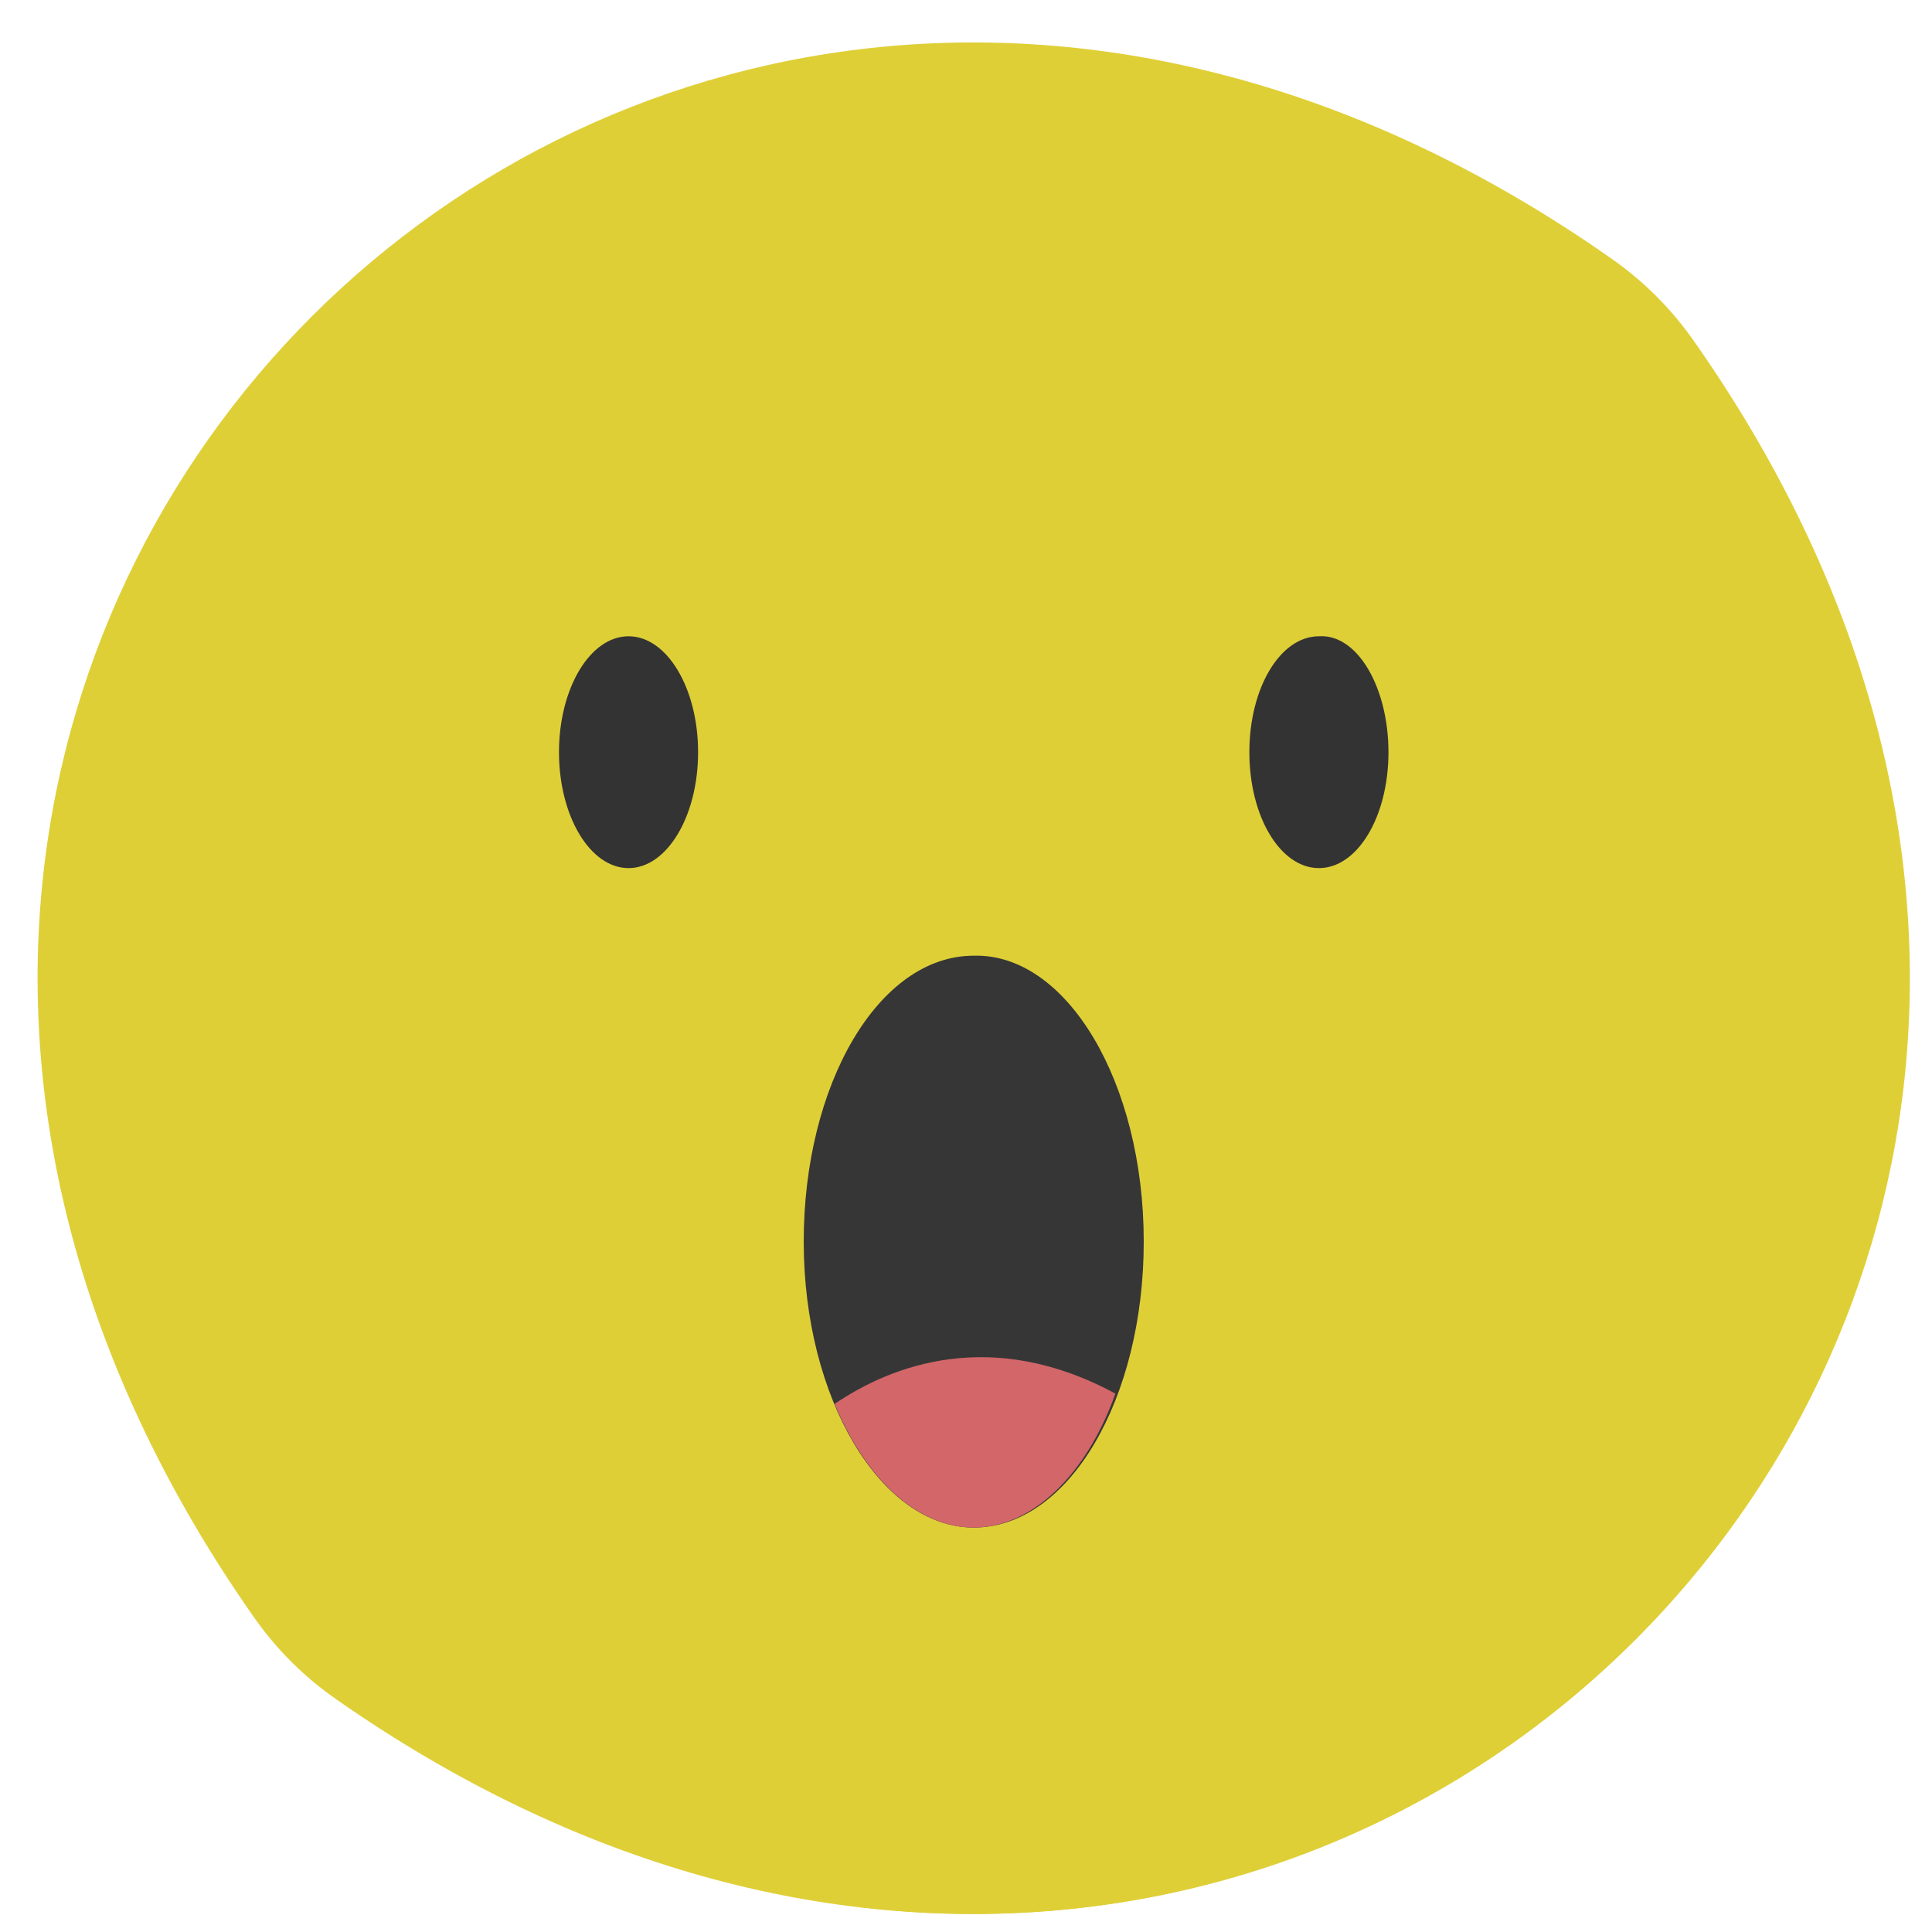 <?xml version="1.0" encoding="utf-8"?>
<!-- Generator: Adobe Illustrator 18.0.0, SVG Export Plug-In . SVG Version: 6.00 Build 0)  -->
<!DOCTYPE svg PUBLIC "-//W3C//DTD SVG 1.1//EN" "http://www.w3.org/Graphics/SVG/1.1/DTD/svg11.dtd">
<svg version="1.1" id="Capa_1" xmlns="http://www.w3.org/2000/svg" xmlns:xlink="http://www.w3.org/1999/xlink" x="0px" y="0px"
	 viewBox="0 0 75 75" enable-background="new 0 0 75 75" xml:space="preserve">
<g>
	<g>
		<g>
			<path fill="#DFCF37" d="M9.8,62.7C-16.6,24.9,24.8-16.4,62.5,10c1.3,0.9,2.4,2,3.3,3.3C92.2,51,50.8,92.3,13.1,66
				C11.8,65.1,10.7,64,9.8,62.7z"/>
		</g>
		<g>
			<path fill="#DFCF37" d="M56.8,7c3.6,5.7,5.7,12.4,5.7,19.6c0,20.1-16.3,36.3-36.3,36.3c-7,0-13.5-2-19-5.4
				C13.7,67.6,25,74.3,37.8,74.3c20.1,0,36.3-16.3,36.3-36.3C74.1,24.8,67.2,13.4,56.8,7z"/>
		</g>
		<g>
			<path fill="#DFCF37" d="M6.4,41.8c0-18.6,15.1-33.7,33.7-33.7c10.9,0,20.6,5.2,26.7,13.2C61.1,11.1,50.1,4.3,37.6,4.3
				C19,4.3,3.9,19.4,3.9,38.1c0,7.7,2.6,14.9,7,20.6C8,53.7,6.4,47.9,6.4,41.8z"/>
		</g>
	</g>
	<g>
		<g>
			<g>
				<ellipse fill="#333333" cx="24.4" cy="29.2" rx="2.7" ry="4.5"/>
			</g>
			<g>
				<path fill="#333333" d="M53.9,29.2c0,2.5-1.2,4.5-2.7,4.5c-1.5,0-2.7-2-2.7-4.5c0-2.5,1.2-4.5,2.7-4.5
					C52.7,24.6,53.9,26.7,53.9,29.2z"/>
			</g>
		</g>
	</g>
	<g>
		<path fill="#363636" d="M44.4,48.2c0,6.1-2.9,11.1-6.6,11.1c-3.6,0-6.6-5-6.6-11.1c0-6.1,2.9-11.1,6.6-11.1
			C41.4,37,44.4,42,44.4,48.2z"/>
		<path fill="#D26669" d="M43.3,54.1c-4.8-2.6-8.7-1.1-10.9,0.4c1.2,2.9,3.2,4.8,5.4,4.8C40.1,59.3,42.2,57.2,43.3,54.1z"/>
	</g>
</g>
</svg>

